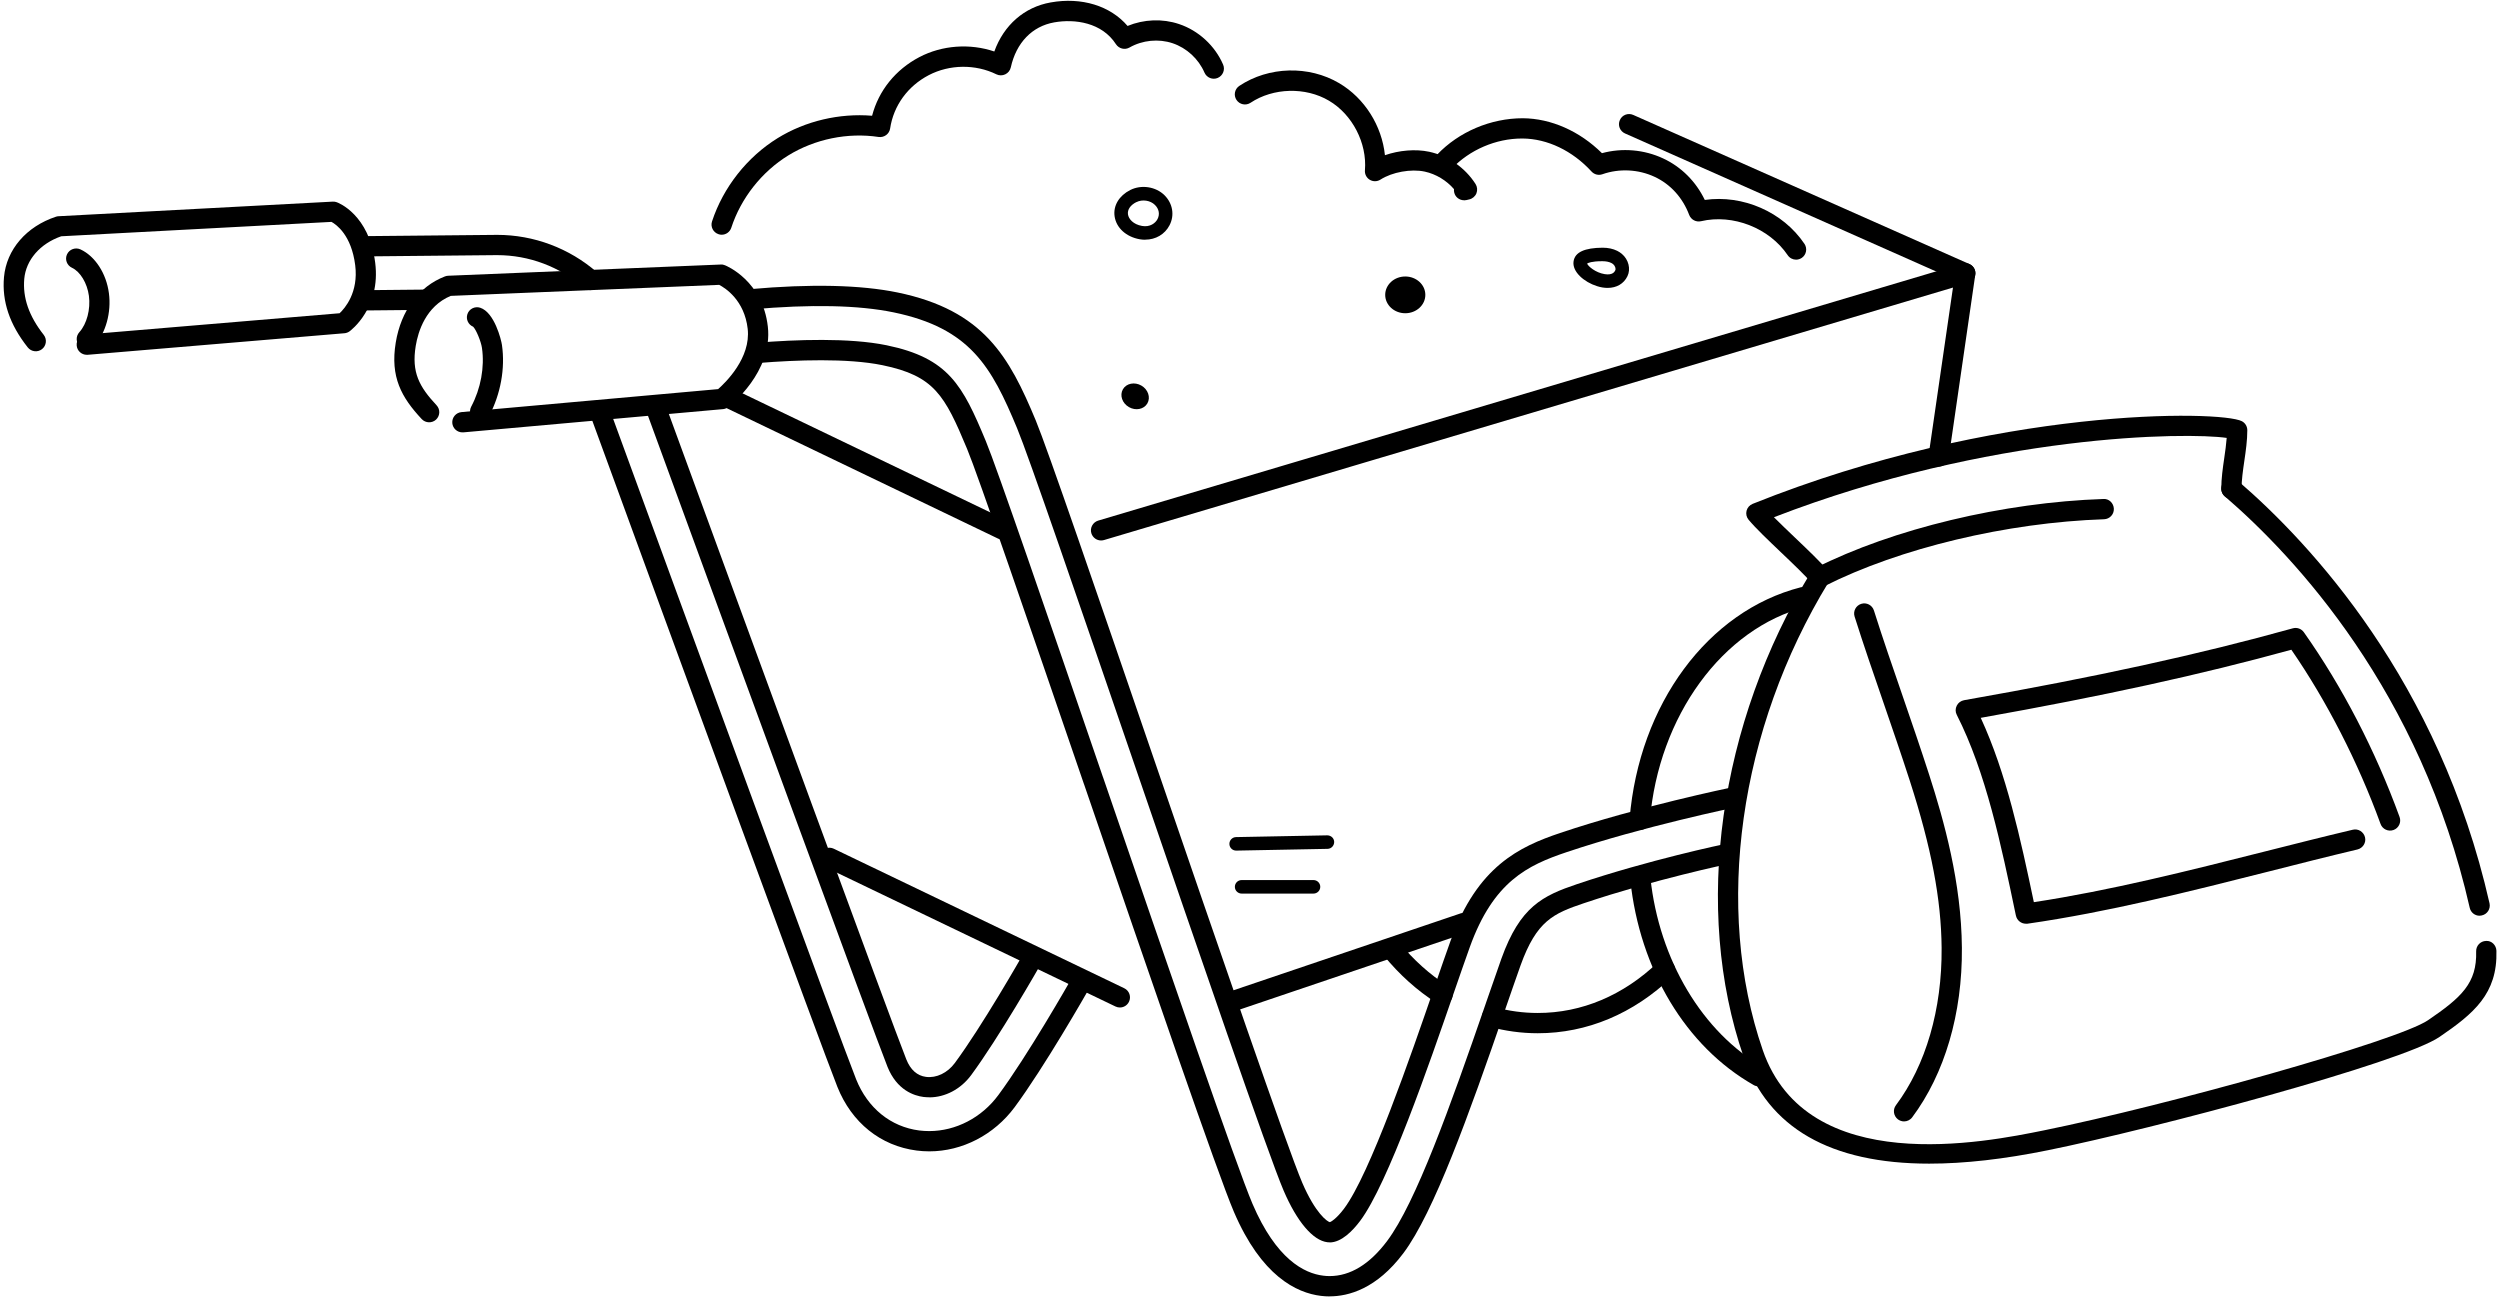 <?xml version="1.0" encoding="UTF-8"?><svg id="_レイヤー_2" xmlns="http://www.w3.org/2000/svg" viewBox="0 0 370 192"><defs><style>.cls-1{stroke-width:0px;}</style></defs><g id="_アウトライン済み"><path class="cls-1" d="M285.55,172.22c-14.65,0-23.87-5.29-27.5-15.82-7.53-21.83-3.7-49.33,10.01-71.78.43-.71,1.35-.93,2.06-.5s.93,1.35.5,2.06c-13.25,21.71-16.98,48.24-9.73,69.24,6.56,18.99,32.95,13.63,41.63,11.87,18.09-3.67,52.32-13.22,56.83-16.3,4.94-3.37,7.25-5.47,7.12-10.19-.02-.83.63-1.52,1.46-1.54.82-.07,1.52.63,1.54,1.46.18,6.37-3.38,9.3-8.43,12.75-5.6,3.82-42.28,13.59-57.92,16.76-6.52,1.33-12.38,1.99-17.56,1.99h-.01Z"/><path class="cls-1" d="M366.98,135.53c-.69,0-1.3-.47-1.46-1.17-7.27-32.07-25.83-51.92-36.25-60.9-.63-.54-.7-1.49-.16-2.12.54-.63,1.49-.7,2.12-.16,10.7,9.22,29.76,29.6,37.22,62.51.18.81-.32,1.61-1.13,1.79-.11.03-.22.04-.33.04h-.01Z"/><path class="cls-1" d="M269.35,86.9c-.43,0-.86-.18-1.16-.54-.91-1.09-2.77-2.87-4.58-4.59-1.95-1.86-3.8-3.62-4.82-4.85-.31-.37-.42-.86-.3-1.33.12-.46.45-.84.9-1.02,36.05-14.45,69.34-13.84,72.41-12.23.49.26.8.77.8,1.33,0,1.51-.22,3.05-.44,4.54-.21,1.45-.41,2.82-.41,4.12,0,.83-.67,1.5-1.5,1.5s-1.5-.67-1.5-1.5c0-1.51.22-3.05.44-4.55.15-1.03.29-2.02.36-2.97-5.83-.85-34.91-.66-67.01,11.74.92.92,2.04,1.99,3.14,3.04,1.95,1.86,3.8,3.62,4.82,4.85.53.64.44,1.58-.2,2.11-.28.23-.62.34-.96.34h.01Z"/><path class="cls-1" d="M281.8,165.97c-.31,0-.63-.1-.9-.3-.66-.5-.8-1.44-.3-2.1,4.43-5.93,6.83-14.2,6.76-23.27-.06-7.2-1.51-14.83-4.71-24.75-1.24-3.84-2.59-7.76-3.89-11.54-1.45-4.2-2.95-8.55-4.28-12.76-.25-.79.19-1.63.98-1.88s1.63.19,1.88.98c1.32,4.18,2.82,8.51,4.26,12.69,1.31,3.8,2.66,7.73,3.91,11.6,2.22,6.88,4.78,16.01,4.85,25.65.08,9.72-2.54,18.63-7.36,25.08-.29.39-.75.6-1.2.6h0Z"/><path class="cls-1" d="M299.83,136.71c-.7,0-1.32-.49-1.47-1.19l-.04-.17c-2.16-10.34-4.39-21.03-8.72-29.56-.22-.42-.22-.92,0-1.35.21-.43.61-.72,1.08-.81,19.66-3.46,34.67-6.75,48.66-10.64.61-.17,1.26.06,1.63.58,5.69,8.05,10.59,17.51,14.17,27.35.28.78-.12,1.64-.9,1.92s-1.64-.12-1.92-.9c-3.31-9.11-7.98-18.22-13.2-25.78-13.33,3.67-27.63,6.81-45.97,10.08,3.78,8.18,5.88,17.84,7.86,27.28,11.28-1.71,22.92-4.65,34.19-7.5,4.29-1.08,8.72-2.21,13.01-3.22.81-.2,1.61.31,1.81,1.11s-.31,1.61-1.11,1.81c-4.27,1.01-8.69,2.13-12.97,3.22-11.81,2.99-24.02,6.07-35.89,7.77-.07,0-.14,0-.21,0h-.01Z"/><path class="cls-1" d="M269.35,86.9c-.55,0-1.08-.3-1.34-.82-.37-.74-.08-1.64.66-2.01,11.51-5.81,27.85-9.73,42.63-10.22.83-.07,1.52.62,1.55,1.45.03.83-.62,1.52-1.45,1.55-14.37.48-30.23,4.27-41.38,9.9-.22.11-.45.16-.67.16h0Z"/><path class="cls-1" d="M196.79,191.87c-.43,0-.87-.03-1.29-.08-3.63-.44-8.82-2.95-12.88-12.43-2.38-5.55-12.44-34.87-22.16-63.23l-.06-.16c-8.07-23.53-15.69-45.75-17.27-49.53-3.32-7.97-4.86-10.81-12.52-12.39-5.19-1.07-12.82-.77-18.31-.33-.83.06-1.55-.55-1.62-1.38s.55-1.55,1.38-1.62c5.69-.46,13.62-.76,19.16.38,9.19,1.9,11.25,5.94,14.68,14.18,1.61,3.86,9.25,26.13,17.33,49.71l.06.16c9.71,28.3,19.75,57.57,22.08,63.02,3.5,8.17,7.63,10.29,10.48,10.63.29.04.61.06.93.06,3.06,0,5.93-1.75,8.51-5.19,4.24-5.65,9.32-19.83,14.59-35.11l.07-.21c.86-2.49,1.63-4.71,2.26-6.48,2.77-7.7,6.09-9.3,11.22-11.03,10.68-3.59,21.51-5.86,21.97-5.95.81-.17,1.61.35,1.78,1.16.17.81-.35,1.6-1.16,1.77h0c-.45.09-11.11,2.33-21.62,5.86-4.52,1.52-6.99,2.62-9.36,9.2-.63,1.76-1.39,3.97-2.25,6.45l-.07.21c-5.35,15.51-10.52,29.93-15.02,35.93-3.96,5.28-8.12,6.39-10.91,6.39h0Z"/><path class="cls-1" d="M196.79,183.87c-.11,0-.23,0-.34-.02-2.14-.26-4.5-3.04-6.47-7.63-2.26-5.27-12.71-35.73-21.92-62.6-8.52-24.83-15.85-46.21-17.53-50.24-3.79-9.1-6.92-14.8-18.28-17.15-5.19-1.07-12.26-1.22-21.03-.44-.82.07-1.55-.54-1.63-1.36s.54-1.55,1.36-1.63c9.06-.81,16.43-.64,21.9.49,12.75,2.64,16.52,9.51,20.44,18.93,1.71,4.12,9.06,25.54,17.57,50.35,9.23,26.9,19.66,57.3,21.87,62.47,1.96,4.56,3.72,5.77,4.09,5.84.12-.03.94-.46,2.09-1.99,3.84-5.11,9.84-22.51,13.42-32.91.9-2.62,1.71-4.95,2.37-6.79,3.95-10.98,10.17-13.88,16.2-15.91,11.53-3.88,25.19-6.7,25.33-6.73.81-.16,1.6.36,1.77,1.17s-.36,1.6-1.17,1.77c-.13.03-13.62,2.81-24.98,6.63-5.77,1.94-10.83,4.34-14.33,14.08-.66,1.83-1.46,4.15-2.36,6.75-3.65,10.57-9.74,28.25-13.86,33.74-1.11,1.48-2.77,3.19-4.52,3.19h.01Z"/><path class="cls-1" d="M68.43,63.99c-.77,0-1.42-.59-1.49-1.37-.07-.83.54-1.55,1.36-1.63l37.98-3.4c1.12-.99,4.86-4.62,4.38-8.92-.48-4.25-3.33-6.05-4.22-6.51l-39.73,1.63c-3.69,1.54-4.83,5.28-5.18,7.39-.65,3.95.53,6.06,3.08,8.8.57.61.53,1.55-.07,2.12-.61.56-1.55.53-2.12-.07-3-3.21-4.69-6.23-3.85-11.33.78-4.75,3.44-8.31,7.28-9.79.15-.06.31-.09.48-.1l40.35-1.66c.21-.02.42.03.62.11.23.09,5.58,2.31,6.34,9.08.76,6.72-5.57,11.69-5.84,11.9-.23.17-.5.28-.78.31l-38.44,3.44h-.15Z"/><path class="cls-1" d="M71.06,62.38c-.24,0-.48-.06-.7-.17-.73-.39-1.01-1.29-.62-2.03,1.42-2.68,2-5.85,1.59-8.69-.14-.97-.88-2.74-1.31-3.14-.71-.3-1.09-1.09-.85-1.84.25-.79,1.1-1.22,1.89-.97,2.12.68,3.12,4.75,3.23,5.52.5,3.46-.2,7.29-1.91,10.52-.27.51-.79.8-1.33.8h.01ZM70.14,48.4h0Z"/><path class="cls-1" d="M12.84,52.51c-.77,0-1.43-.59-1.49-1.38-.07-.83.54-1.55,1.37-1.62l37.54-3.15c.77-.72,2.82-3.06,2.31-7.11-.56-4.45-2.78-6.01-3.51-6.41l-40,2.13c-3.13,1.09-5.21,3.49-5.47,6.29-.25,2.8.69,5.52,2.88,8.3.51.65.4,1.59-.25,2.11-.65.51-1.59.4-2.11-.25-2.69-3.4-3.84-6.81-3.52-10.41.37-4.08,3.32-7.5,7.7-8.94.13-.04.26-.07.39-.07l40.58-2.16c.2-.01.4.02.58.09.2.07,4.79,1.79,5.69,8.96.84,6.68-3.61,10.01-3.8,10.15-.22.16-.49.26-.76.28l-38.01,3.19h-.13,0Z"/><path class="cls-1" d="M12.85,51.68c-.36,0-.72-.13-1-.39-.62-.55-.67-1.5-.11-2.12,1.11-1.23,1.68-3.39,1.42-5.38-.25-1.88-1.28-3.59-2.51-4.16-.75-.35-1.08-1.24-.73-1.99s1.24-1.07,1.99-.73c2.17,1.01,3.83,3.56,4.21,6.49.38,2.85-.47,5.91-2.16,7.78-.3.33-.7.5-1.11.5Z"/><path class="cls-1" d="M162.96,79.99c-.65,0-1.24-.42-1.44-1.07-.24-.79.22-1.63,1.01-1.87l127.9-38.04c.49-.15,1.02-.03,1.41.3.39.33.58.84.5,1.35l-3.93,27.11c-.12.82-.88,1.38-1.7,1.27-.82-.12-1.39-.88-1.27-1.7l3.6-24.78-125.65,37.37c-.14.04-.29.06-.43.06h0Z"/><path class="cls-1" d="M290.86,41.95c-.2,0-.41-.04-.61-.13l-49.75-22.07c-.76-.34-1.1-1.22-.76-1.98.33-.76,1.22-1.1,1.98-.76l49.75,22.07c.76.34,1.1,1.22.76,1.98-.25.56-.8.89-1.37.89h0Z"/><path class="cls-1" d="M148.4,79.88c-.22,0-.44-.05-.65-.15l-40.6-19.51c-.75-.36-1.06-1.26-.7-2,.36-.75,1.25-1.06,2-.7l40.6,19.51c.75.36,1.06,1.26.7,2-.26.54-.79.85-1.35.85Z"/><path class="cls-1" d="M165.74,149.11c-.22,0-.44-.05-.65-.15l-42.99-20.65c-.75-.36-1.06-1.26-.7-2s1.25-1.06,2-.7l42.99,20.65c.75.36,1.06,1.26.7,2-.26.54-.79.85-1.35.85h0Z"/><path class="cls-1" d="M182.95,149.51c-.63,0-1.21-.39-1.42-1.02-.27-.78.16-1.64.94-1.9l33.73-11.42c.79-.26,1.64.16,1.9.94.27.78-.16,1.64-.94,1.9l-33.73,11.42c-.16.05-.32.08-.48.08Z"/><path class="cls-1" d="M106.81,34.74c-.16,0-.31-.02-.47-.08-.79-.26-1.22-1.11-.96-1.89,1.66-5.05,5.2-9.54,9.72-12.33,4.12-2.54,9.14-3.71,13.97-3.31.97-3.72,3.47-6.83,7-8.68,3.38-1.77,7.48-2.05,11.09-.83,1.4-3.9,4.43-6.57,8.34-7.26,4.59-.82,8.83.5,11.38,3.48,2.4-.99,5.16-1.11,7.62-.28,2.88.96,5.32,3.21,6.52,6,.33.76-.03,1.64-.79,1.97s-1.64-.03-1.97-.79c-.87-2.02-2.63-3.64-4.71-4.34s-4.47-.46-6.38.63c-.69.4-1.57.18-2.01-.49-2.07-3.21-6.07-3.77-9.13-3.23-3.28.58-5.62,3.01-6.43,6.66-.1.45-.4.83-.82,1.03-.41.2-.9.2-1.31,0-3.11-1.53-6.94-1.48-10.01.12-3.12,1.63-5.21,4.51-5.72,7.89-.12.82-.89,1.38-1.71,1.26-4.56-.69-9.43.31-13.36,2.73s-7.01,6.32-8.44,10.71c-.21.63-.79,1.03-1.42,1.03Z"/><path class="cls-1" d="M216.68,29.64c-.69,0-1.31-.47-1.46-1.17-.04-.16-.04-.32-.03-.48-1.11-1.29-2.67-2.23-4.32-2.59-2.02-.44-4.84.07-6.56,1.18-.48.31-1.09.32-1.58.03-.49-.29-.77-.84-.72-1.41.33-4.02-1.86-8.26-5.33-10.3-3.47-2.05-8.24-1.92-11.6.31-.69.46-1.62.27-2.08-.42-.46-.69-.27-1.62.42-2.08,4.35-2.89,10.29-3.05,14.78-.4,3.78,2.23,6.32,6.32,6.77,10.66,2.1-.73,4.54-.94,6.55-.51,2.81.61,5.31,2.35,6.86,4.77.26.41.31.92.13,1.38-.18.45-.58.79-1.05.9l-.43.1c-.11.02-.22.04-.33.04h-.02Z"/><path class="cls-1" d="M265.82,38.43c-.48,0-.95-.23-1.24-.66-2.71-4.02-8.11-6.14-12.83-5.03-.74.17-1.48-.23-1.75-.93-.96-2.55-2.77-4.55-5.12-5.64-2.41-1.12-5.23-1.26-7.73-.38-.57.2-1.2.04-1.6-.4-2.82-3.08-6.54-4.86-10.19-4.89h-.11c-3.86,0-7.74,1.67-10.4,4.47-.57.6-1.52.63-2.12.06-.6-.57-.63-1.52-.06-2.12,3.24-3.42,7.97-5.41,12.71-5.41,4.19.03,8.41,1.91,11.71,5.17,2.99-.81,6.24-.54,9.06.78,2.69,1.25,4.84,3.41,6.16,6.14,5.63-.8,11.55,1.76,14.75,6.5.46.69.28,1.62-.4,2.08-.26.17-.55.26-.84.26h0Z"/><path class="cls-1" d="M169.49,35.48c-.27,0-.54-.02-.82-.07-2-.36-3.46-1.68-3.71-3.39-.23-1.57.66-3.06,2.32-3.9h0c1.65-.83,3.78-.5,5.07.78,1.22,1.22,1.51,2.96.74,4.44-.7,1.35-2.06,2.13-3.6,2.13h0ZM168.18,29.91h0c-.89.45-1.34,1.12-1.24,1.82.1.68.78,1.48,2.08,1.71,1.19.21,1.98-.42,2.29-1.01.37-.71.23-1.5-.38-2.1-.68-.68-1.87-.86-2.75-.41h0Z"/><path class="cls-1" d="M237.93,42.61c-.49,0-1.02-.08-1.57-.26-1.9-.59-3.72-2.14-3.47-3.69.21-1.35,1.66-1.98,4.3-2,.82,0,1.54.16,2.15.46.25.12.48.28.69.45,1,.84,1.35,2.24.83,3.31-.54,1.12-1.61,1.73-2.93,1.73ZM234.89,39.01c.16.41,1.25,1.34,2.59,1.56,1.21.2,1.49-.37,1.58-.56.12-.24-.03-.67-.31-.91-.09-.07-.19-.14-.3-.19-.33-.16-.77-.25-1.27-.25,0,0-.07,0-.1,0-1.5,0-2.04.25-2.19.35h0Z"/><path class="cls-1" d="M182.95,125.89c-.54,0-.99-.43-1-.98s.43-1.01.98-1.02l13.51-.26c.57.01,1.01.43,1.02.98,0,.55-.43,1.01-.98,1.02l-13.51.26h-.02Z"/><path class="cls-1" d="M194.4,132.25h-10.64c-.55,0-1-.45-1-1s.45-1,1-1h10.64c.55,0,1,.45,1,1s-.45,1-1,1Z"/><path class="cls-1" d="M53.75,45.95c-.82,0-1.49-.66-1.5-1.48,0-.83.66-1.51,1.48-1.52l9.08-.09c.86,0,1.51.66,1.52,1.48s-.66,1.51-1.48,1.52l-9.08.09s-.02,0-.02,0Z"/><path class="cls-1" d="M137.53,170.4c-.63,0-1.26-.04-1.87-.12-5.33-.69-9.61-4.12-11.73-9.43-2.3-5.75-23.92-64.78-36.59-99.46-.28-.78.12-1.64.89-1.92s1.64.12,1.92.89c10.2,27.91,34.19,93.45,36.56,99.38,1.71,4.26,5.11,7.02,9.33,7.57.49.06.99.09,1.49.09,3.94,0,7.76-1.99,10.22-5.32,4.34-5.87,10.32-16.34,10.99-17.52l2.61,1.48c-.68,1.19-6.74,11.81-11.18,17.82-3.03,4.09-7.75,6.54-12.63,6.54h-.01Z"/><path class="cls-1" d="M137.53,162.4c-.28,0-.57-.02-.85-.05-1.4-.18-3.94-1-5.33-4.46-2.18-5.46-23.18-62.8-35.5-96.49-.28-.78.12-1.64.89-1.92.78-.28,1.64.12,1.92.89,12.32,33.68,33.3,90.98,35.47,96.41.62,1.56,1.61,2.43,2.92,2.6,1.54.2,3.18-.59,4.26-2.05,4-5.41,9.73-15.43,10.37-16.56l2.62,1.47c-.66,1.16-6.47,11.32-10.57,16.88-1.54,2.08-3.85,3.29-6.2,3.29h0Z"/><path class="cls-1" d="M87.38,42.94c-.35,0-.7-.12-.98-.37-3.56-3.1-8.11-4.81-12.81-4.81h-.19l-19.63.19c-.8.02-1.51-.66-1.51-1.49s.66-1.51,1.49-1.51l19.84-.19c5.42,0,10.67,1.97,14.78,5.55.62.54.69,1.49.15,2.12-.3.34-.71.51-1.13.51h-.01Z"/><path class="cls-1" d="M242.67,122.83h-.12c-.83-.07-1.44-.79-1.37-1.62,1.4-16.98,11.58-30.76,25.32-34.29.8-.21,1.62.28,1.83,1.08s-.28,1.62-1.08,1.83c-12.31,3.16-21.79,16.16-23.07,31.63-.06.78-.72,1.38-1.49,1.38h-.02Z"/><path class="cls-1" d="M260.27,160.78c-.25,0-.51-.06-.74-.2-10.02-5.7-16.84-17.05-18.25-30.36-.09-.82.51-1.56,1.33-1.65.83-.09,1.56.51,1.65,1.33,1.29,12.17,7.71,22.92,16.75,28.07.72.41.97,1.33.56,2.05-.28.49-.78.76-1.31.76h0Z"/><path class="cls-1" d="M213.49,148.72c-.28,0-.55-.08-.8-.23-2.93-1.86-5.61-4.26-7.94-7.13-.52-.64-.43-1.59.21-2.11.64-.53,1.59-.43,2.11.21,2.13,2.62,4.57,4.8,7.23,6.49.7.44.91,1.37.46,2.07-.29.45-.77.7-1.27.7h0Z"/><path class="cls-1" d="M227.59,152.92c-2.42,0-4.83-.33-7.16-.97-.8-.22-1.27-1.05-1.05-1.84.22-.8,1.05-1.27,1.85-1.05,2.07.57,4.21.86,6.36.86,6.5,0,12.65-2.59,17.79-7.5.6-.57,1.55-.55,2.12.05.57.6.55,1.55-.05,2.12-5.71,5.45-12.58,8.33-19.86,8.33h0Z"/><ellipse class="cls-1" cx="207.98" cy="43.64" rx="2.97" ry="2.72"/><ellipse class="cls-1" cx="168" cy="58.66" rx="1.84" ry="2.09" transform="translate(33.2 174.82) rotate(-60)"/></g></svg>
